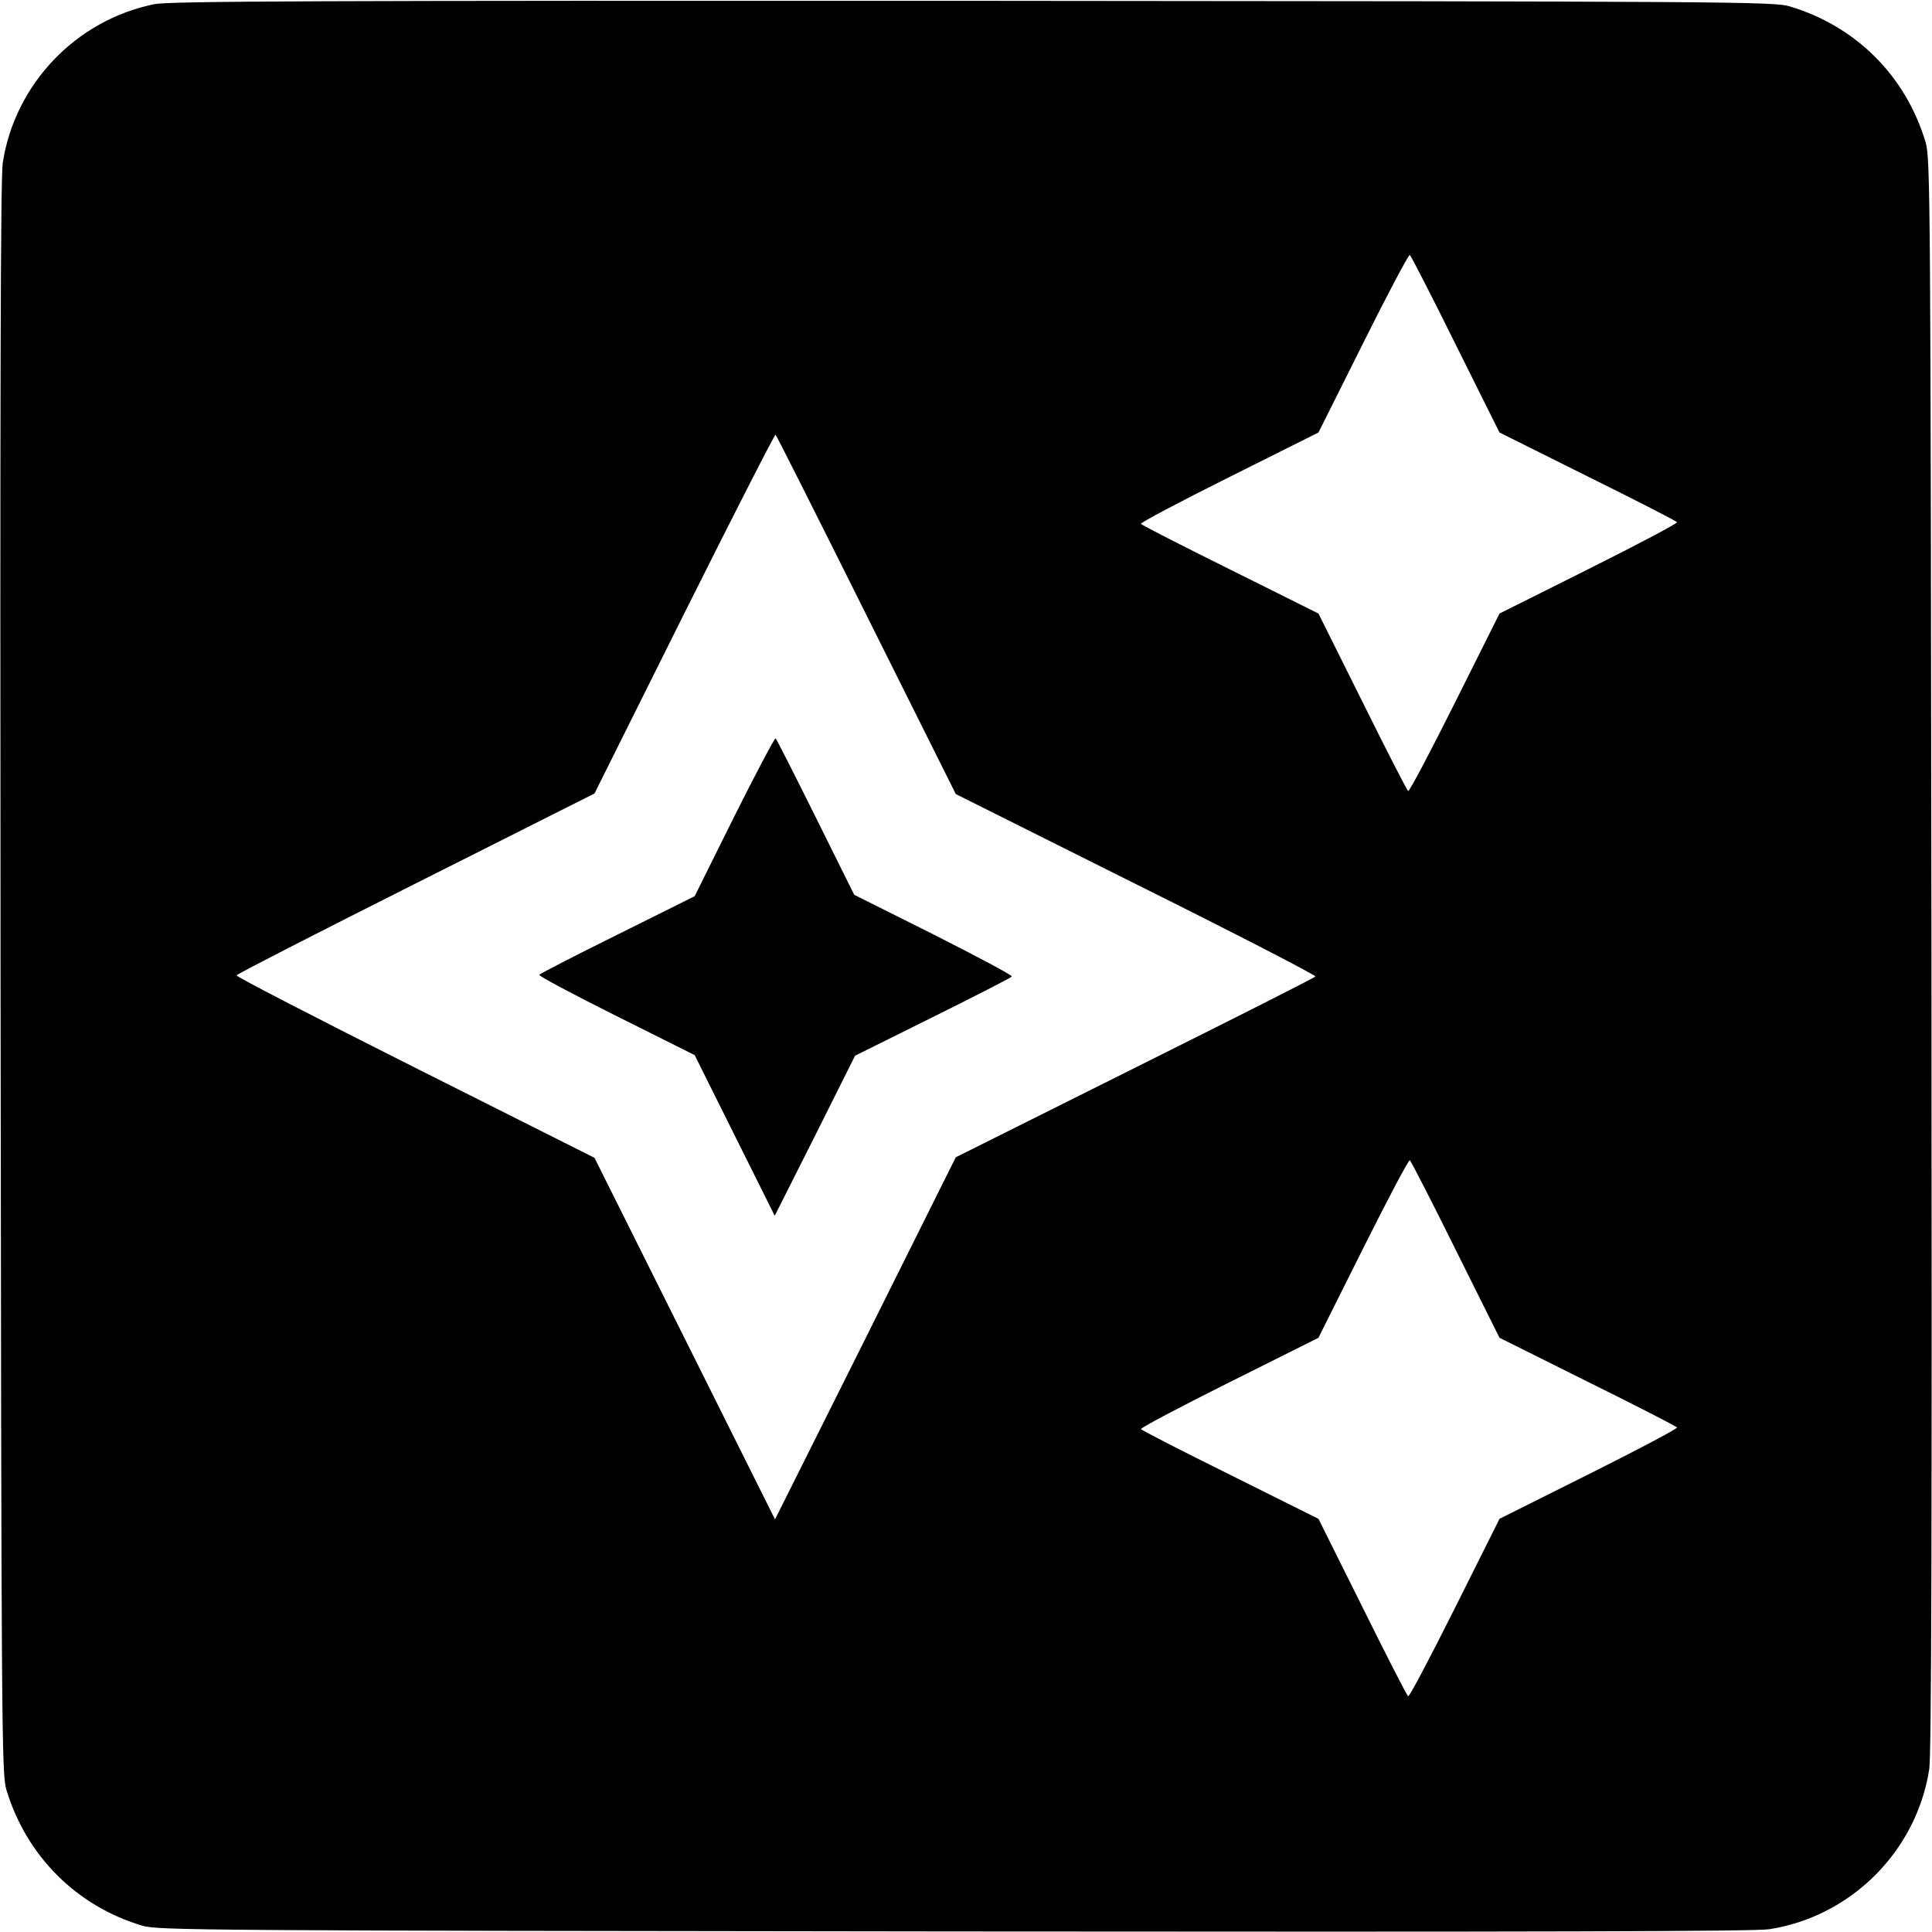 <?xml version="1.0" standalone="no"?>
<!DOCTYPE svg PUBLIC "-//W3C//DTD SVG 20010904//EN"
 "http://www.w3.org/TR/2001/REC-SVG-20010904/DTD/svg10.dtd">
<svg version="1.0" xmlns="http://www.w3.org/2000/svg"
 width="700pt" height="700pt" viewBox="0 0 700 700"
 preserveAspectRatio="xMidYMid meet">
<g transform="translate(0,700) scale(0.1,-0.1)"
fill="#000000" stroke="none">
<path d="M560 6985 c-284 -57 -506 -289 -550 -575 -8 -56 -10 -822 -8 -2955 3
-2730 4 -2883 21 -2939 72 -240 254 -422 492 -493 57 -17 203 -18 2940 -21
2133 -2 2899 0 2955 8 297 46 534 283 580 580 8 56 10 822 8 2955 -3 2730 -4
2883 -21 2939 -72 241 -252 421 -493 493 -56 17 -208 18 -2959 20 -2347 1
-2912 -1 -2965 -12z m4714 -1233 l159 -319 319 -159 c176 -87 322 -162 324
-166 3 -4 -141 -80 -319 -169 l-324 -162 -162 -324 c-89 -178 -165 -322 -169
-319 -4 2 -79 148 -166 324 l-159 319 -319 159 c-176 87 -322 162 -324 166 -3
4 141 80 319 169 l324 162 162 324 c89 178 165 322 169 319 4 -2 79 -148 166
-324z m-2135 -980 l324 -649 654 -327 c360 -179 652 -330 649 -334 -2 -4 -297
-153 -654 -331 l-649 -324 -327 -656 -328 -656 -327 655 -327 655 -649 326
c-358 180 -649 330 -648 335 0 4 293 154 649 333 l648 326 325 652 c179 358
328 650 331 648 3 -2 151 -296 329 -653z m2135 -2300 l159 -319 319 -159 c176
-87 322 -162 324 -166 3 -4 -141 -80 -319 -169 l-324 -162 -162 -324 c-89
-178 -165 -322 -169 -319 -4 2 -79 148 -166 324 l-159 319 -319 159 c-176 87
-322 162 -324 166 -3 4 141 80 319 169 l324 162 162 324 c89 178 165 322 169
319 4 -2 79 -148 166 -324z"/>
<path d="M2660 4041 l-143 -288 -279 -139 c-154 -76 -282 -142 -284 -146 -3
-4 123 -71 279 -149 l284 -142 145 -291 145 -291 146 290 145 290 282 140
c155 77 284 143 286 147 3 4 -125 72 -283 152 l-288 144 -140 282 c-77 155
-142 283 -145 285 -3 2 -71 -126 -150 -284z"/>
</g>
</svg>
